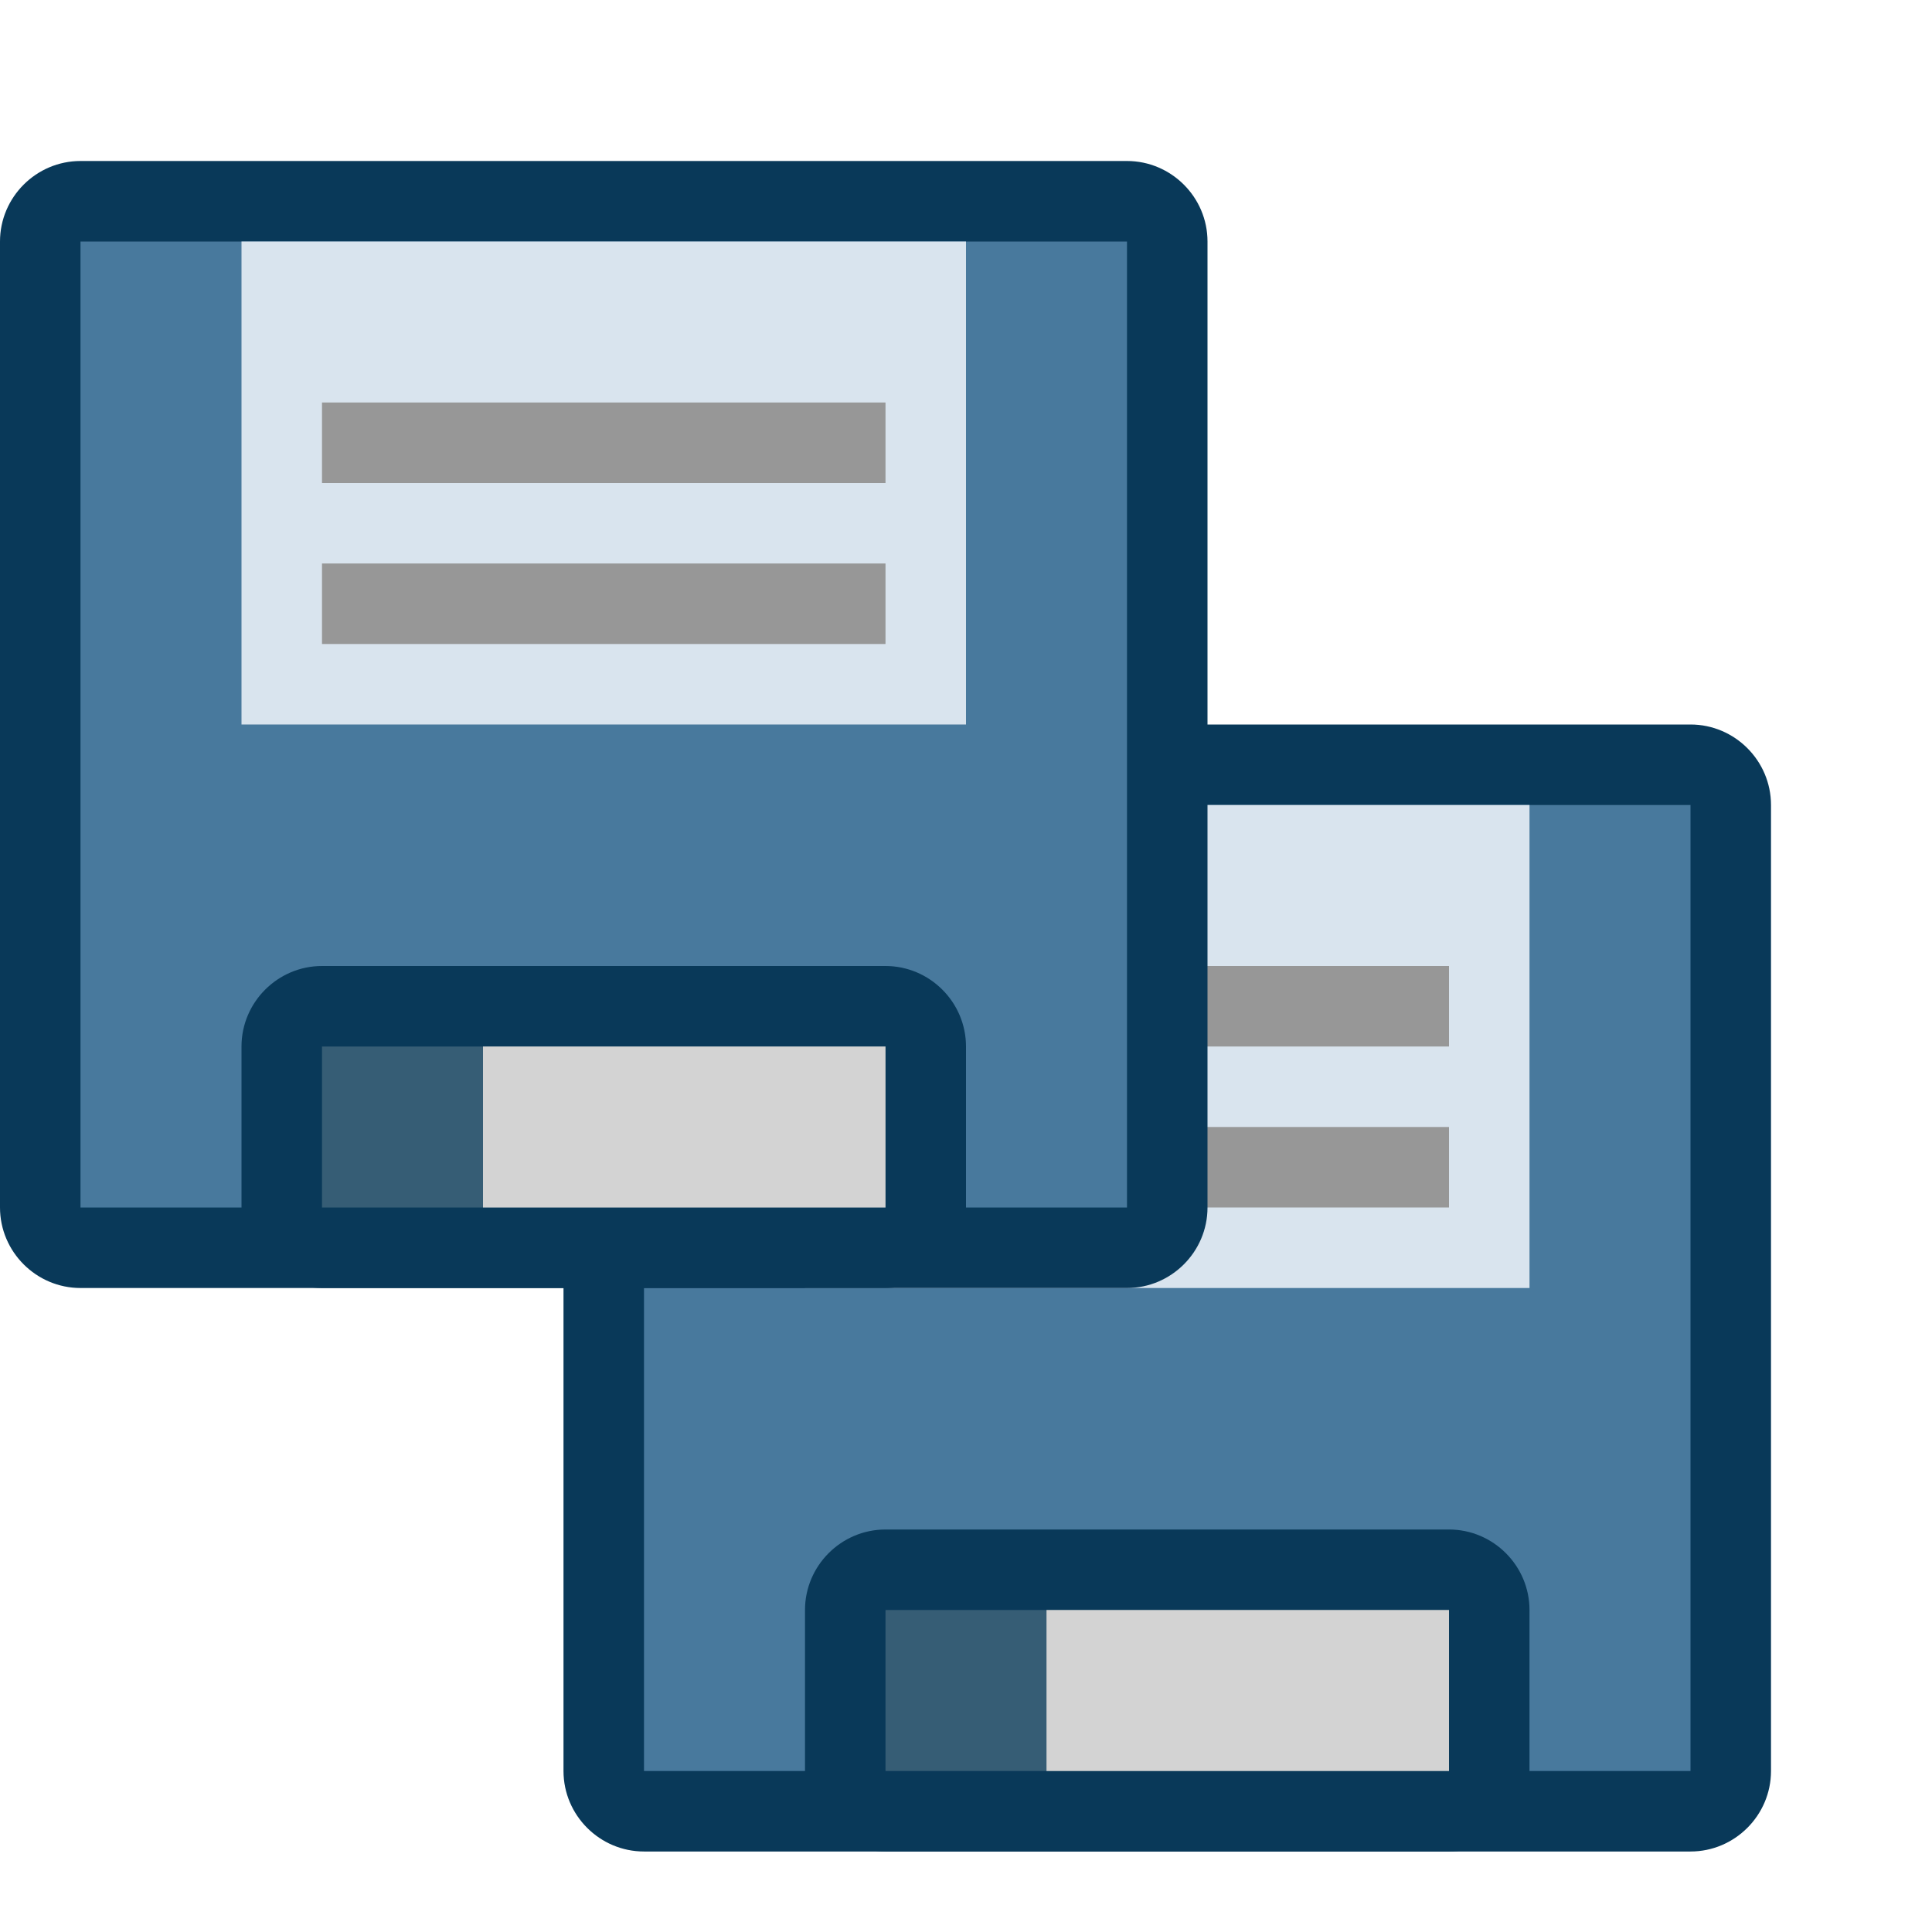 <?xml version="1.0" encoding="UTF-8"?>
<!--

    Licensed to the Apache Software Foundation (ASF) under one
    or more contributor license agreements.  See the NOTICE file
    distributed with this work for additional information
    regarding copyright ownership.  The ASF licenses this file
    to you under the Apache License, Version 2.0 (the
    "License"); you may not use this file except in compliance
    with the License.  You may obtain a copy of the License at

      http://www.apache.org/licenses/LICENSE-2.0

    Unless required by applicable law or agreed to in writing,
    software distributed under the License is distributed on an
    "AS IS" BASIS, WITHOUT WARRANTIES OR CONDITIONS OF ANY
    KIND, either express or implied.  See the License for the
    specific language governing permissions and limitations
    under the License.

-->
<svg id="New_Vector" xmlns="http://www.w3.org/2000/svg" width="24" height="24" version="1.1" viewBox="0 0 24 24">
  <!-- Generator: Adobe Illustrator 29.0.0, SVG Export Plug-In . SVG Version: 2.1.0 Build 186)  -->
  <defs>
    <style>
      .st0 {
        fill: #093959;
      }

      .st1 {
        fill: #979797;
      }

      .st2 {
        fill: #48799d;
      }

      .st3 {
        fill: #365d75;
      }

      .st4 {
        fill: #d9e4ee;
      }

      .st5 {
        fill: #d3d3d3;
      }
    </style>
  </defs>
  <g>
    <g>
      <rect class="st2" x="7.5" y="9.5" width="14" height="13" rx=".5" ry=".5"/>
      <path class="st0" d="M21,10v12h-13v-12h13M21,9h-13c-.55,0-1,.45-1,1v12c0,.55.45,1,1,1h13c.55,0,1-.45,1-1v-12c0-.55-.45-1-1-1h0Z"/>
    </g>
    <rect class="st4" x="10" y="10" width="9" height="6"/>
    <g>
      <rect class="st3" x="10.5" y="19.5" width="8" height="3" rx=".5" ry=".5"/>
      <path class="st0" d="M18,20v2h-7v-2h7M18,19h-7c-.55,0-1,.45-1,1v2c0,.55.45,1,1,1h7c.55,0,1-.45,1-1v-2c0-.55-.45-1-1-1h0Z"/>
    </g>
    <rect class="st5" x="13" y="20" width="5" height="2"/>
    <rect class="st1" x="11" y="12" width="7" height="1"/>
    <rect class="st1" x="11" y="14" width="7" height="1"/>
  </g>
  <g>
    <g>
      <rect class="st2" x=".5" y="2.5" width="14" height="13" rx=".5" ry=".5"/>
      <path class="st0" d="M14,3v12H1V3h13M14,2H1c-.55,0-1,.45-1,1v12c0,.55.45,1,1,1h13c.55,0,1-.45,1-1V3c0-.55-.45-1-1-1h0Z"/>
    </g>
    <rect class="st4" x="3" y="3" width="9" height="6"/>
    <g>
      <rect class="st3" x="3.5" y="12.5" width="8" height="3" rx=".5" ry=".5"/>
      <path class="st0" d="M11,13v2h-7v-2h7M11,12h-7c-.55,0-1,.45-1,1v2c0,.55.45,1,1,1h7c.55,0,1-.45,1-1v-2c0-.55-.45-1-1-1h0Z"/>
    </g>
    <rect class="st5" x="6" y="13" width="5" height="2"/>
    <rect class="st1" x="4" y="5" width="7" height="1"/>
    <rect class="st1" x="4" y="7" width="7" height="1"/>
  </g>
  <description>Apache NetBeans Logo
  </description>
</svg>
